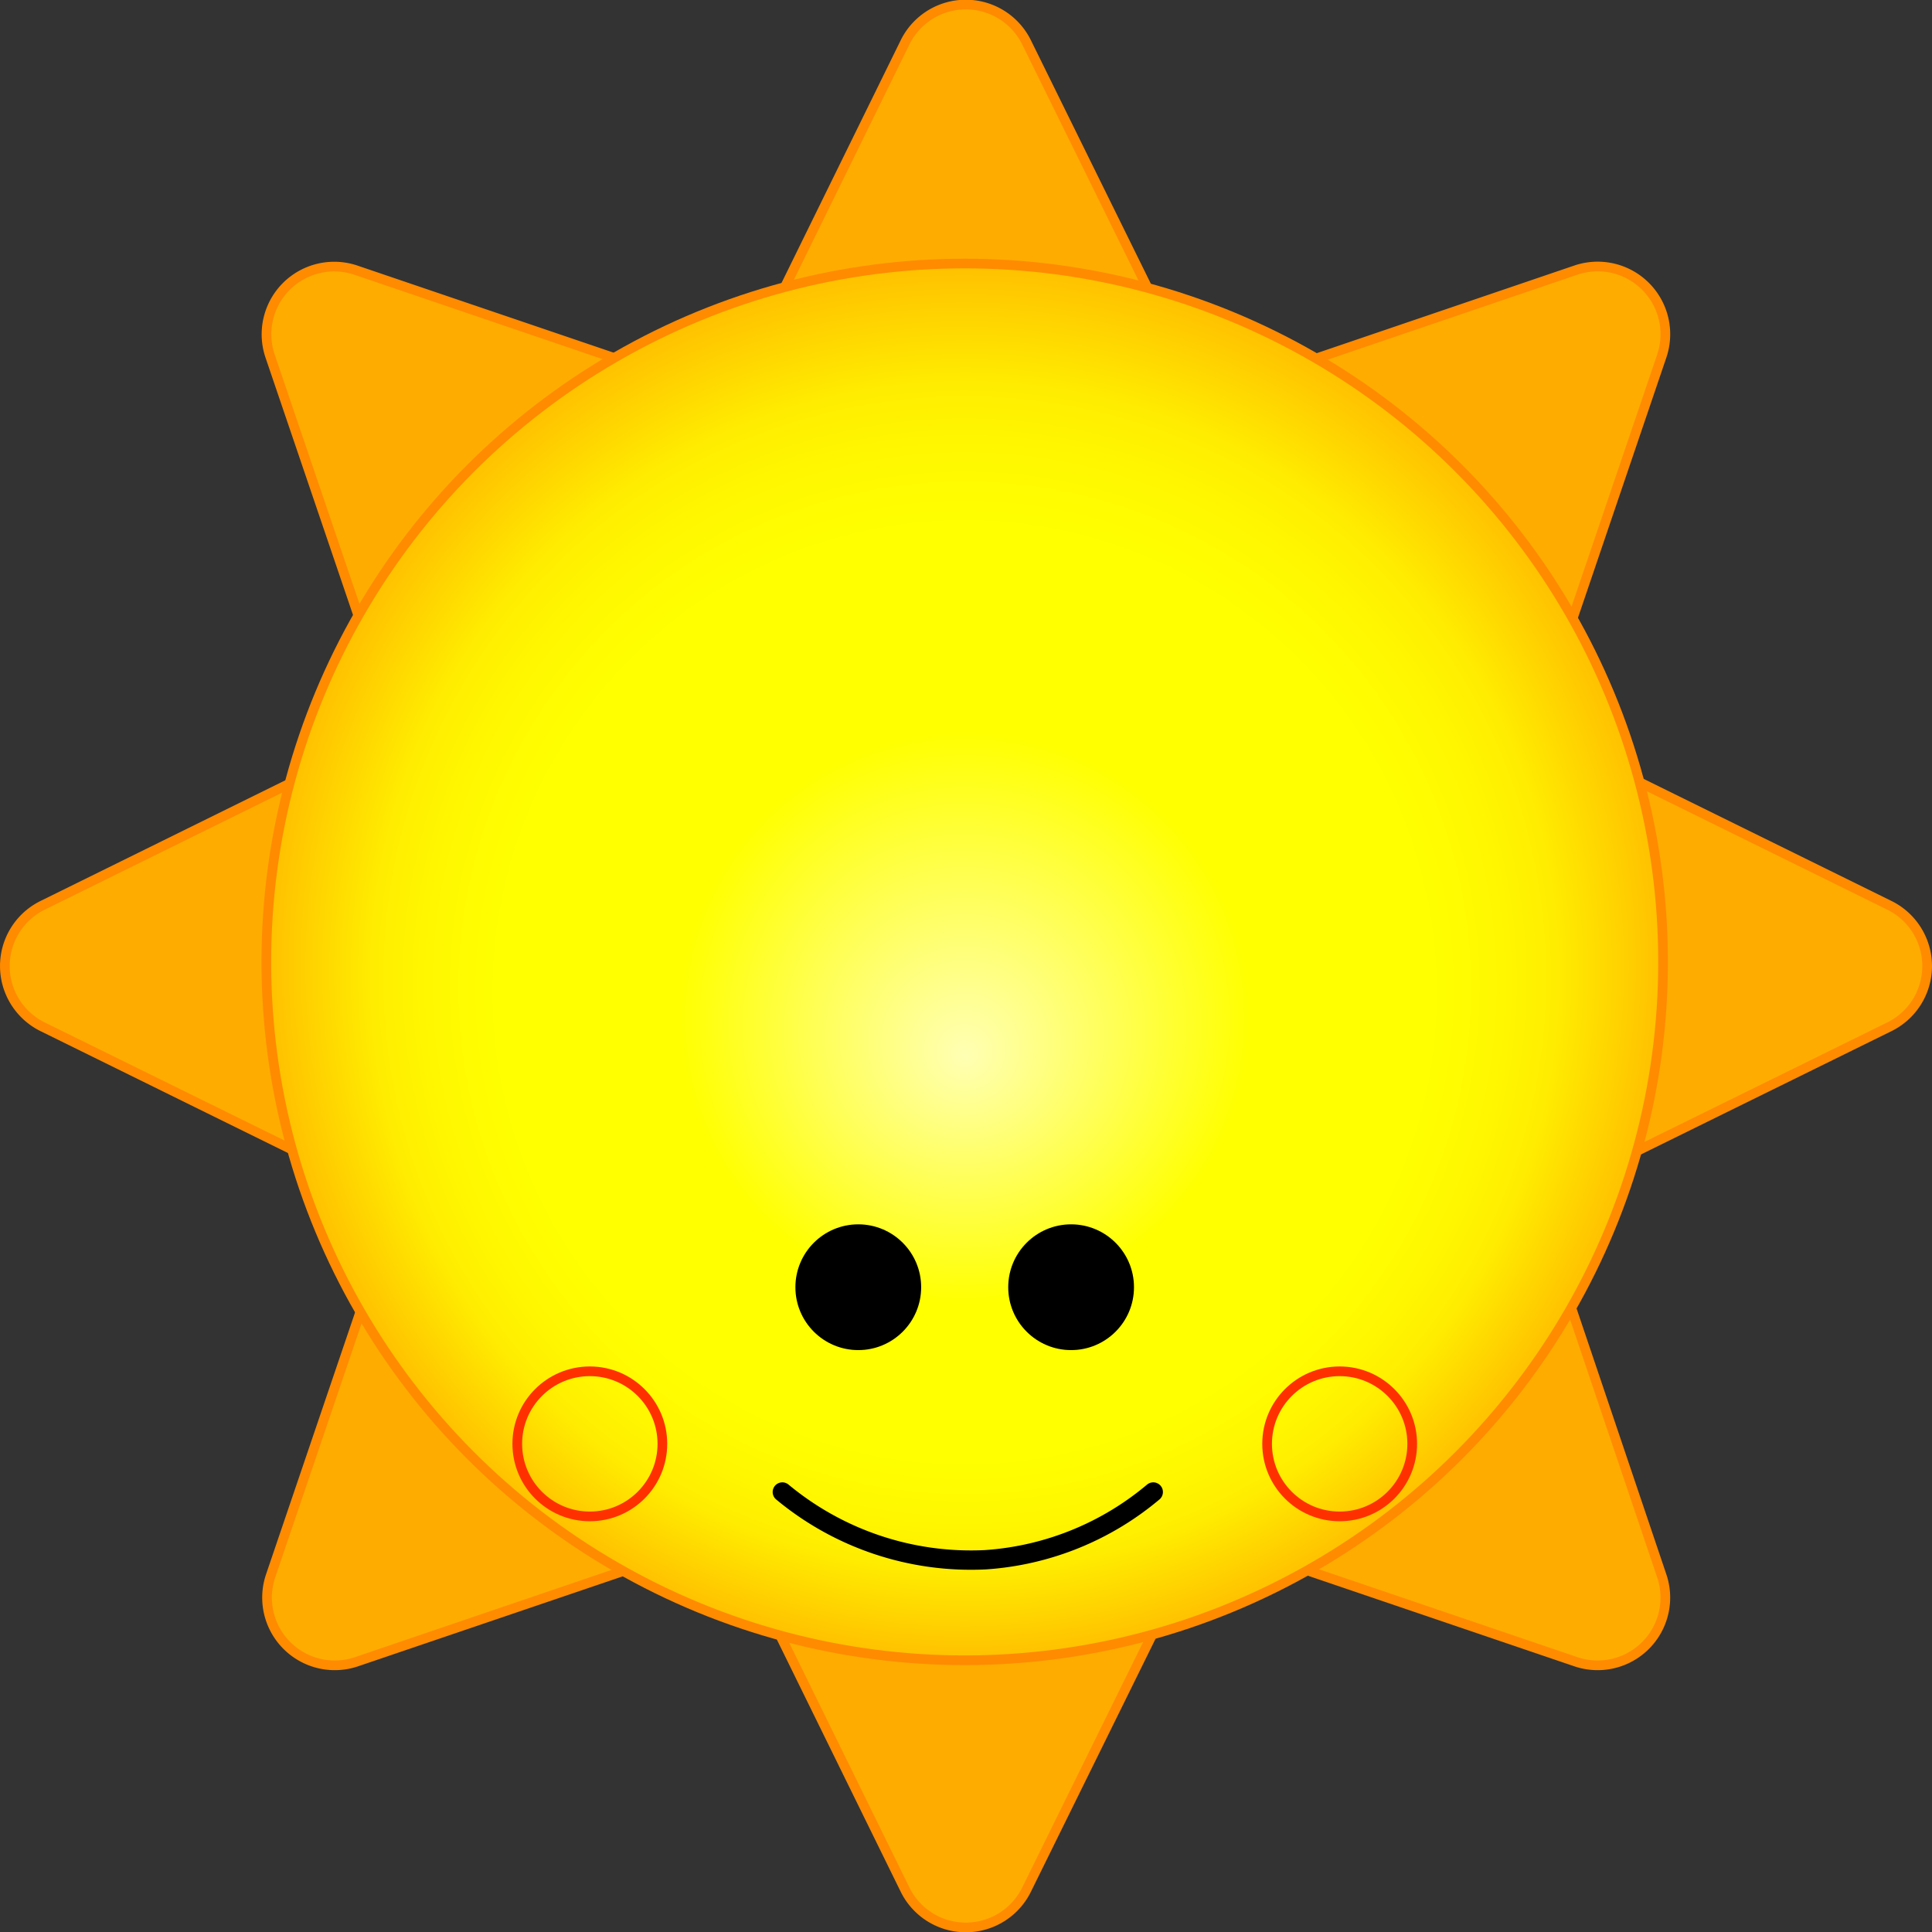 <svg id="Layer_1" data-name="Layer 1" xmlns="http://www.w3.org/2000/svg" xmlns:xlink="http://www.w3.org/1999/xlink" viewBox="0 0 199.71 199.71"><rect x="0" y="0" width="199.71" height="199.71" fill="#333333" stroke="none"/><defs><style>.cls-1{fill:#ffac00;}.cls-1,.cls-2{stroke:#ff8b00;}.cls-1,.cls-2,.cls-3,.cls-4{stroke-miterlimit:10;}.cls-2{fill:url(#radial-gradient);}.cls-3,.cls-4{fill:none;}.cls-3{stroke:#ff3000;}.cls-4{stroke:#000;stroke-linecap:round;stroke-width:2px;}</style><radialGradient id="radial-gradient" cx="99.72" cy="99.43" fy="109.13" r="72.19" gradientUnits="userSpaceOnUse"><stop offset="0" stop-color="#ffffb4"/><stop offset="0.41" stop-color="#ff0"/><stop offset="0.67" stop-color="#ff0"/><stop offset="0.78" stop-color="#fff600"/><stop offset="0.85" stop-color="#ffec00"/><stop offset="0.99" stop-color="#ffc300"/></radialGradient></defs><title>funsun</title><g id="rays"><path class="cls-1" d="M71.26,369.56l27.36-9.3a7,7,0,0,0,2.69-11.58l-18-18.05a7,7,0,0,0-11.58,2.69l-9.3,27.36A7,7,0,0,0,71.26,369.56Z" transform="translate(-34.46 -197.77)"/><path class="cls-1" d="M197.36,225.69,170,235a7,7,0,0,0-2.7,11.58l18.06,18.06a7,7,0,0,0,11.58-2.7l9.29-27.35A7,7,0,0,0,197.36,225.69Z" transform="translate(-34.46 -197.77)"/><path class="cls-1" d="M38.87,303.91l25.91,12.76a7,7,0,0,0,10.1-6.28V284.86a7,7,0,0,0-10.1-6.28L38.87,291.35A7,7,0,0,0,38.87,303.91Z" transform="translate(-34.46 -197.77)"/><path class="cls-1" d="M229.76,291.35l-25.92-12.77a7,7,0,0,0-10.09,6.28v25.53a7,7,0,0,0,10.09,6.28l25.92-12.76A7,7,0,0,0,229.76,291.35Z" transform="translate(-34.46 -197.77)"/><path class="cls-1" d="M62.38,234.58l9.3,27.35a7,7,0,0,0,11.58,2.7l18-18.06A7,7,0,0,0,98.62,235l-27.36-9.3A7,7,0,0,0,62.38,234.58Z" transform="translate(-34.46 -197.77)"/><path class="cls-1" d="M206.24,360.68,197,333.32a7,7,0,0,0-11.58-2.69l-18.06,18.05a7,7,0,0,0,2.7,11.58l27.35,9.3A7,7,0,0,0,206.24,360.68Z" transform="translate(-34.46 -197.77)"/><path class="cls-1" d="M128,202.18,115.27,228.1a7,7,0,0,0,6.28,10.09h25.53a7,7,0,0,0,6.28-10.09l-12.77-25.92A7,7,0,0,0,128,202.18Z" transform="translate(-34.46 -197.77)"/><path class="cls-1" d="M140.59,393.07l12.77-25.92a7,7,0,0,0-6.28-10.09H121.55a7,7,0,0,0-6.28,10.09L128,393.07A7,7,0,0,0,140.59,393.07Z" transform="translate(-34.46 -197.77)"/></g><circle id="sun" class="cls-2" cx="99.72" cy="99.43" r="72.19"/><circle id="l-eye" cx="88.72" cy="133.06" r="6.5"/><circle id="r-eye" cx="110.72" cy="133.06" r="6.5"/><circle id="l-cheek" class="cls-3" cx="60.97" cy="149.25" r="7.5"/><circle id="r0cheek" class="cls-3" cx="138.48" cy="149.25" r="7.5"/><path id="smile" class="cls-4" d="M115.33,352a30.51,30.51,0,0,0,21,7,30.08,30.08,0,0,0,17.34-7" transform="translate(-34.46 -197.77)"/></svg>